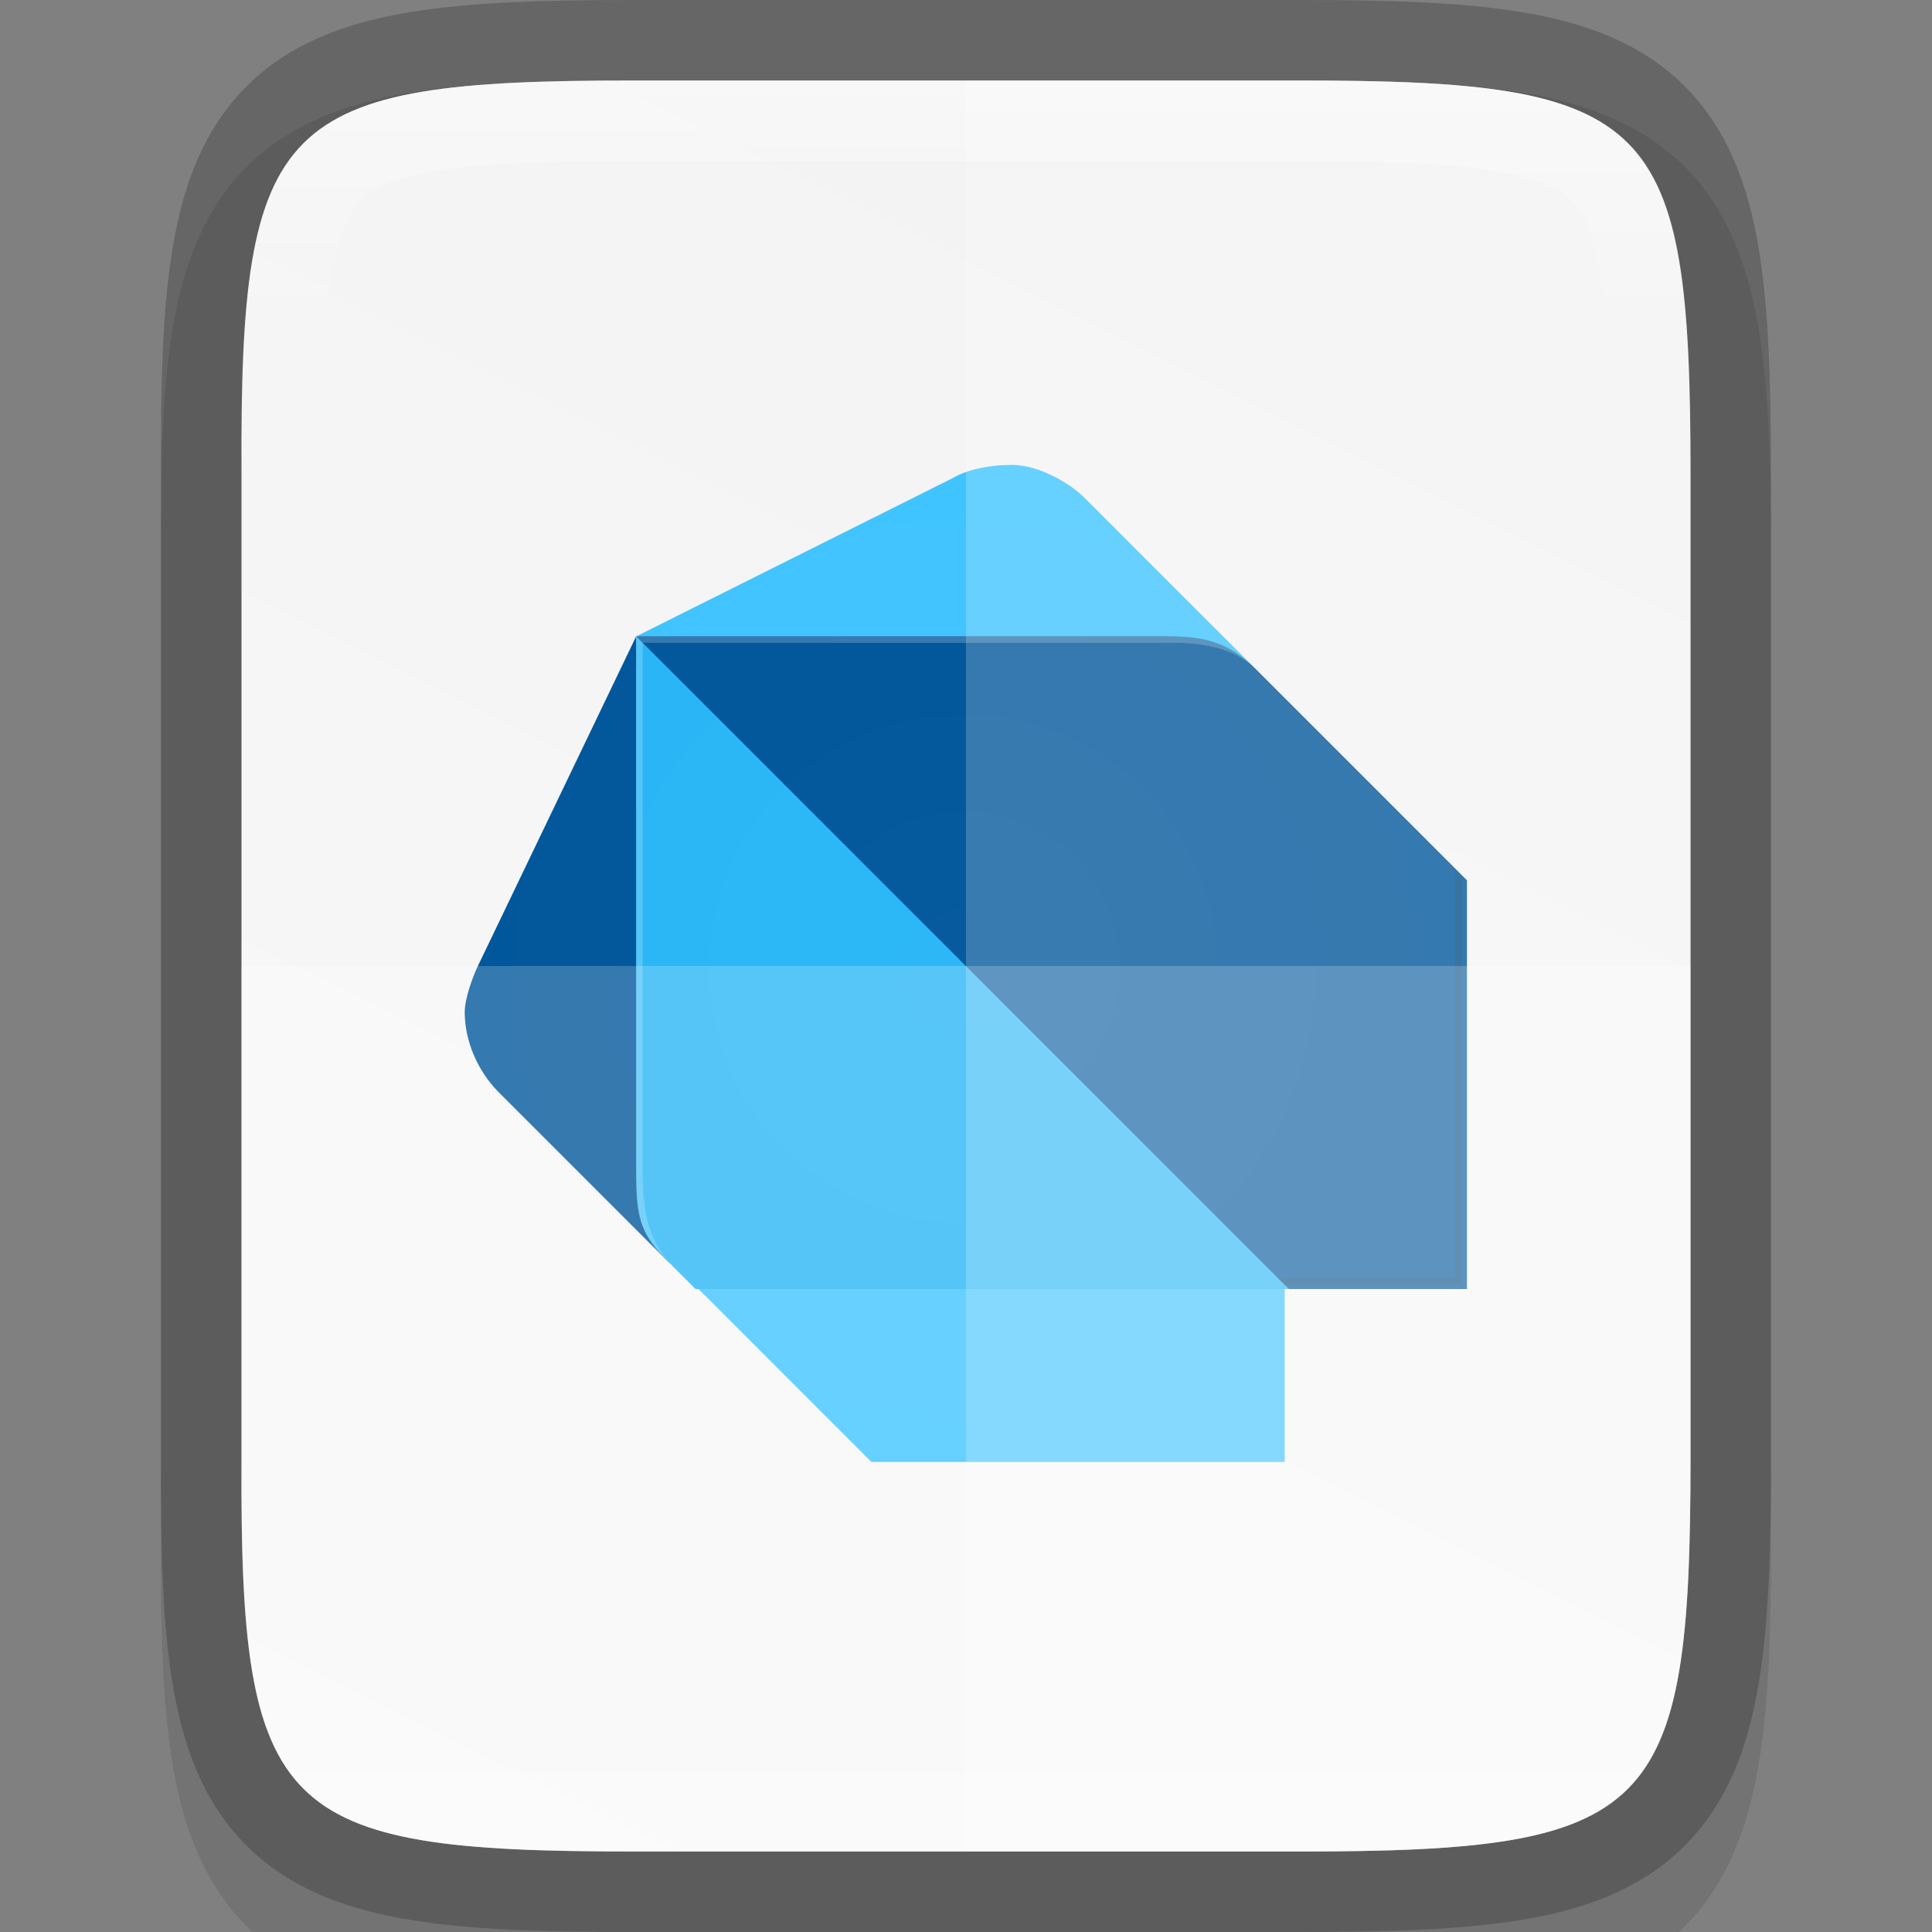 <svg width="24" height="24" enable-background="new" version="1.0" xmlns="http://www.w3.org/2000/svg" xmlns:xlink="http://www.w3.org/1999/xlink">
 <rect width="100%" height="100%" fill="#808080" stroke="none"/>
 <title>Suru Icon Theme Template</title>
 <defs>
  <linearGradient id="linearGradient916-3" x1="459.03" x2="35.31" y1="419.23" y2="207.37" gradientTransform="matrix(0 -.057 .057 0 -5.745 26)" gradientUnits="userSpaceOnUse">
   <stop stop-color="#f2f2f2" offset="0"/>
   <stop stop-color="#f9f9f9" offset="1"/>
  </linearGradient>
  <radialGradient id="SVGID_1_-3-0-2" cx="69.955" cy="60.886" r="68.065" gradientTransform="matrix(.091 0 0 -.091 5.601 17.569)" gradientUnits="userSpaceOnUse">
   <stop stop-color="#fff" stop-opacity=".1" offset="0"/>
   <stop stop-color="#fff" stop-opacity="0" offset="1"/>
  </radialGradient>
  <linearGradient id="linearGradient981" x1="332" x2="332" y1="189" y2="211" gradientUnits="userSpaceOnUse">
   <stop stop-color="#fff" offset="0"/>
   <stop stop-color="#fff" stop-opacity=".098" offset=".125"/>
   <stop stop-color="#fff" stop-opacity=".098" offset=".925"/>
   <stop stop-color="#fff" stop-opacity=".498" offset="1"/>
  </linearGradient>
  <clipPath id="clipPath971">
   <path d="m327.87 189c-4.412 0-4.887 0.453-4.865 4.874v6.126 6.126c-0.022 4.421 0.453 4.874 4.865 4.874h8.27c4.412 0 4.865-0.453 4.865-4.874v-6.126-6.126c0-4.421-0.453-4.874-4.865-4.874z" color="#000000" enable-background="accumulate" fill="#46a926"/>
  </clipPath>
 </defs>
 <path d="m7.865 1c-1.12 0-2.015 0.024-2.791 0.154-0.776 0.13-1.48 0.388-2.01 0.916-0.53 0.528-0.791 1.237-0.92 2.014-0.129 0.777-0.15 1.672-0.145 2.795v6.121 6.125c-5e-3 1.121 0.016 2.015 0.145 2.791 0.129 0.777 0.39 1.485 0.92 2.014 0.53 0.528 1.234 0.786 2.01 0.916s1.671 0.154 2.791 0.154h8.27c1.12 0 2.013-0.024 2.787-0.154 0.774-0.13 1.48-0.389 2.008-0.918 0.528-0.529 0.786-1.234 0.916-2.01 0.13-0.775 0.154-1.671 0.154-2.793v-6.125-6.125c0-1.122-0.024-2.018-0.154-2.793-0.13-0.775-0.388-1.481-0.916-2.01-0.528-0.529-1.233-0.788-2.008-0.918-0.774-0.13-1.667-0.154-2.787-0.154z" color="#000000" color-rendering="auto" dominant-baseline="auto" enable-background="accumulate" image-rendering="auto" opacity=".1" shape-rendering="auto" solid-color="#000000" style="font-feature-settings:normal;font-variant-alternates:normal;font-variant-caps:normal;font-variant-ligatures:normal;font-variant-numeric:normal;font-variant-position:normal;isolation:auto;mix-blend-mode:normal;shape-padding:0;text-decoration-color:#000000;text-decoration-line:none;text-decoration-style:solid;text-indent:0;text-orientation:mixed;text-transform:none;white-space:normal"/>
 <path d="M 7.865,1 C 3.453,1 2.978,1.453 3,5.874 V 12 18.126 C 2.978,22.547 3.453,23 7.865,23 h 8.27 C 20.547,23 21,22.547 21,18.126 V 12 5.874 C 21,1.453 20.547,1 16.135,1 Z" color="#000000" enable-background="accumulate" fill="none" opacity=".2" stroke="#000" stroke-width="2"/>
 <path d="M 7.865,1 C 3.453,1 2.978,1.453 3,5.874 V 12 18.126 C 2.978,22.547 3.453,23 7.865,23 h 8.27 C 20.547,23 21,22.547 21,18.126 V 12 5.874 C 21,1.453 20.547,1 16.135,1 Z" color="#000000" enable-background="accumulate" fill="url(#linearGradient916-3)"/>
 <path d="m8.312 15.685-2.129-2.129c-0.252-0.26-0.41-0.626-0.41-0.983 0-0.166 0.093-0.424 0.164-0.574l1.966-4.095z" enable-background="new" fill="#01579b" stroke-width=".091"/>
 <path d="m15.602 8.314-2.129-2.129c-0.186-0.187-0.574-0.41-0.901-0.41-0.282 0-0.558 0.057-0.737 0.164l-3.931 1.966z" enable-background="new" fill="#40c4ff" stroke-width=".091"/>
 <polygon transform="matrix(.091 0 0 .091 5.601 5.721)" points="71.73 99.09 33.23 112.52 57.4 136.7 113.82 136.7 113.82 112.52" enable-background="new" fill="#40c4ff"/>
 <path d="m7.903 14.539c0 0.657 0.082 0.819 0.41 1.147l0.327 0.327h7.371l-3.604-4.095-4.505-4.014z" enable-background="new" fill="#29b6f6" stroke-width=".091"/>
 <path d="m14.455 7.904h-6.553l8.109 8.109h2.212v-5.078l-2.621-2.621c-0.368-0.37-0.695-0.41-1.147-0.41z" enable-background="new" fill="#01579b" stroke-width=".091"/>
 <path d="m8.394 15.768c-0.327-0.329-0.41-0.653-0.41-1.228v-6.553l-0.082-0.082v6.634c9.2e-4 0.576 9.2e-4 0.735 0.492 1.229l0.246 0.246z" enable-background="new" fill="#fff" opacity=".2" stroke-width=".091"/>
 <polygon transform="matrix(.091 0 0 .091 5.601 5.721)" points="138 112.52 138 57.01 137.1 56.11 137.1 111.63 112.92 111.63 113.82 112.52" enable-background="new" fill="#263238" opacity=".2"/>
 <path d="m15.602 8.314c-0.406-0.406-0.739-0.41-1.228-0.41h-6.471l0.082 0.082h6.389c0.243 0 0.861-0.041 1.228 0.327z" enable-background="new" fill="#fff" opacity=".2" stroke-width=".091"/>
 <path d="m18.141 10.853-2.539-2.539-2.129-2.129c-0.186-0.187-0.574-0.41-0.901-0.41-0.282 0-0.558 0.057-0.737 0.164l-3.931 1.966-1.966 4.095c-0.07 0.149-0.164 0.408-0.164 0.574 0 0.358 0.157 0.724 0.41 0.983l1.963 1.948c0.047 0.058 0.102 0.116 0.167 0.181l2.54 2.54h5.161v-2.212h2.212v-5.078z" enable-background="new" fill="url(#SVGID_1_-3-0-2)" opacity=".2" stroke-width=".091"/>
 <path d="m3 12v6.125c-0.022 4.421 0.453 4.875 4.865 4.875h8.27c4.412 0 4.865-0.454 4.865-4.875v-6.125z" color="#000000" enable-background="accumulate" fill="#fff" opacity=".2"/>
 <path d="m12 1v22h4.135c4.412 0 4.865-0.454 4.865-4.875v-6.125-6.125c0-4.421-0.453-4.875-4.865-4.875z" color="#000000" enable-background="accumulate" fill="#fff" opacity=".2"/>
 <path transform="translate(-320,-188)" d="m327.87 189c-4.412 0-4.887 0.453-4.865 4.874v6.126 6.126c-0.022 4.421 0.453 4.874 4.865 4.874h8.27c4.412 0 4.865-0.453 4.865-4.874v-6.126-6.126c0-4.421-0.453-4.874-4.865-4.874z" clip-path="url(#clipPath971)" color="#000000" enable-background="accumulate" fill="none" opacity=".4" stroke="url(#linearGradient981)" stroke-width="2"/>
</svg>
